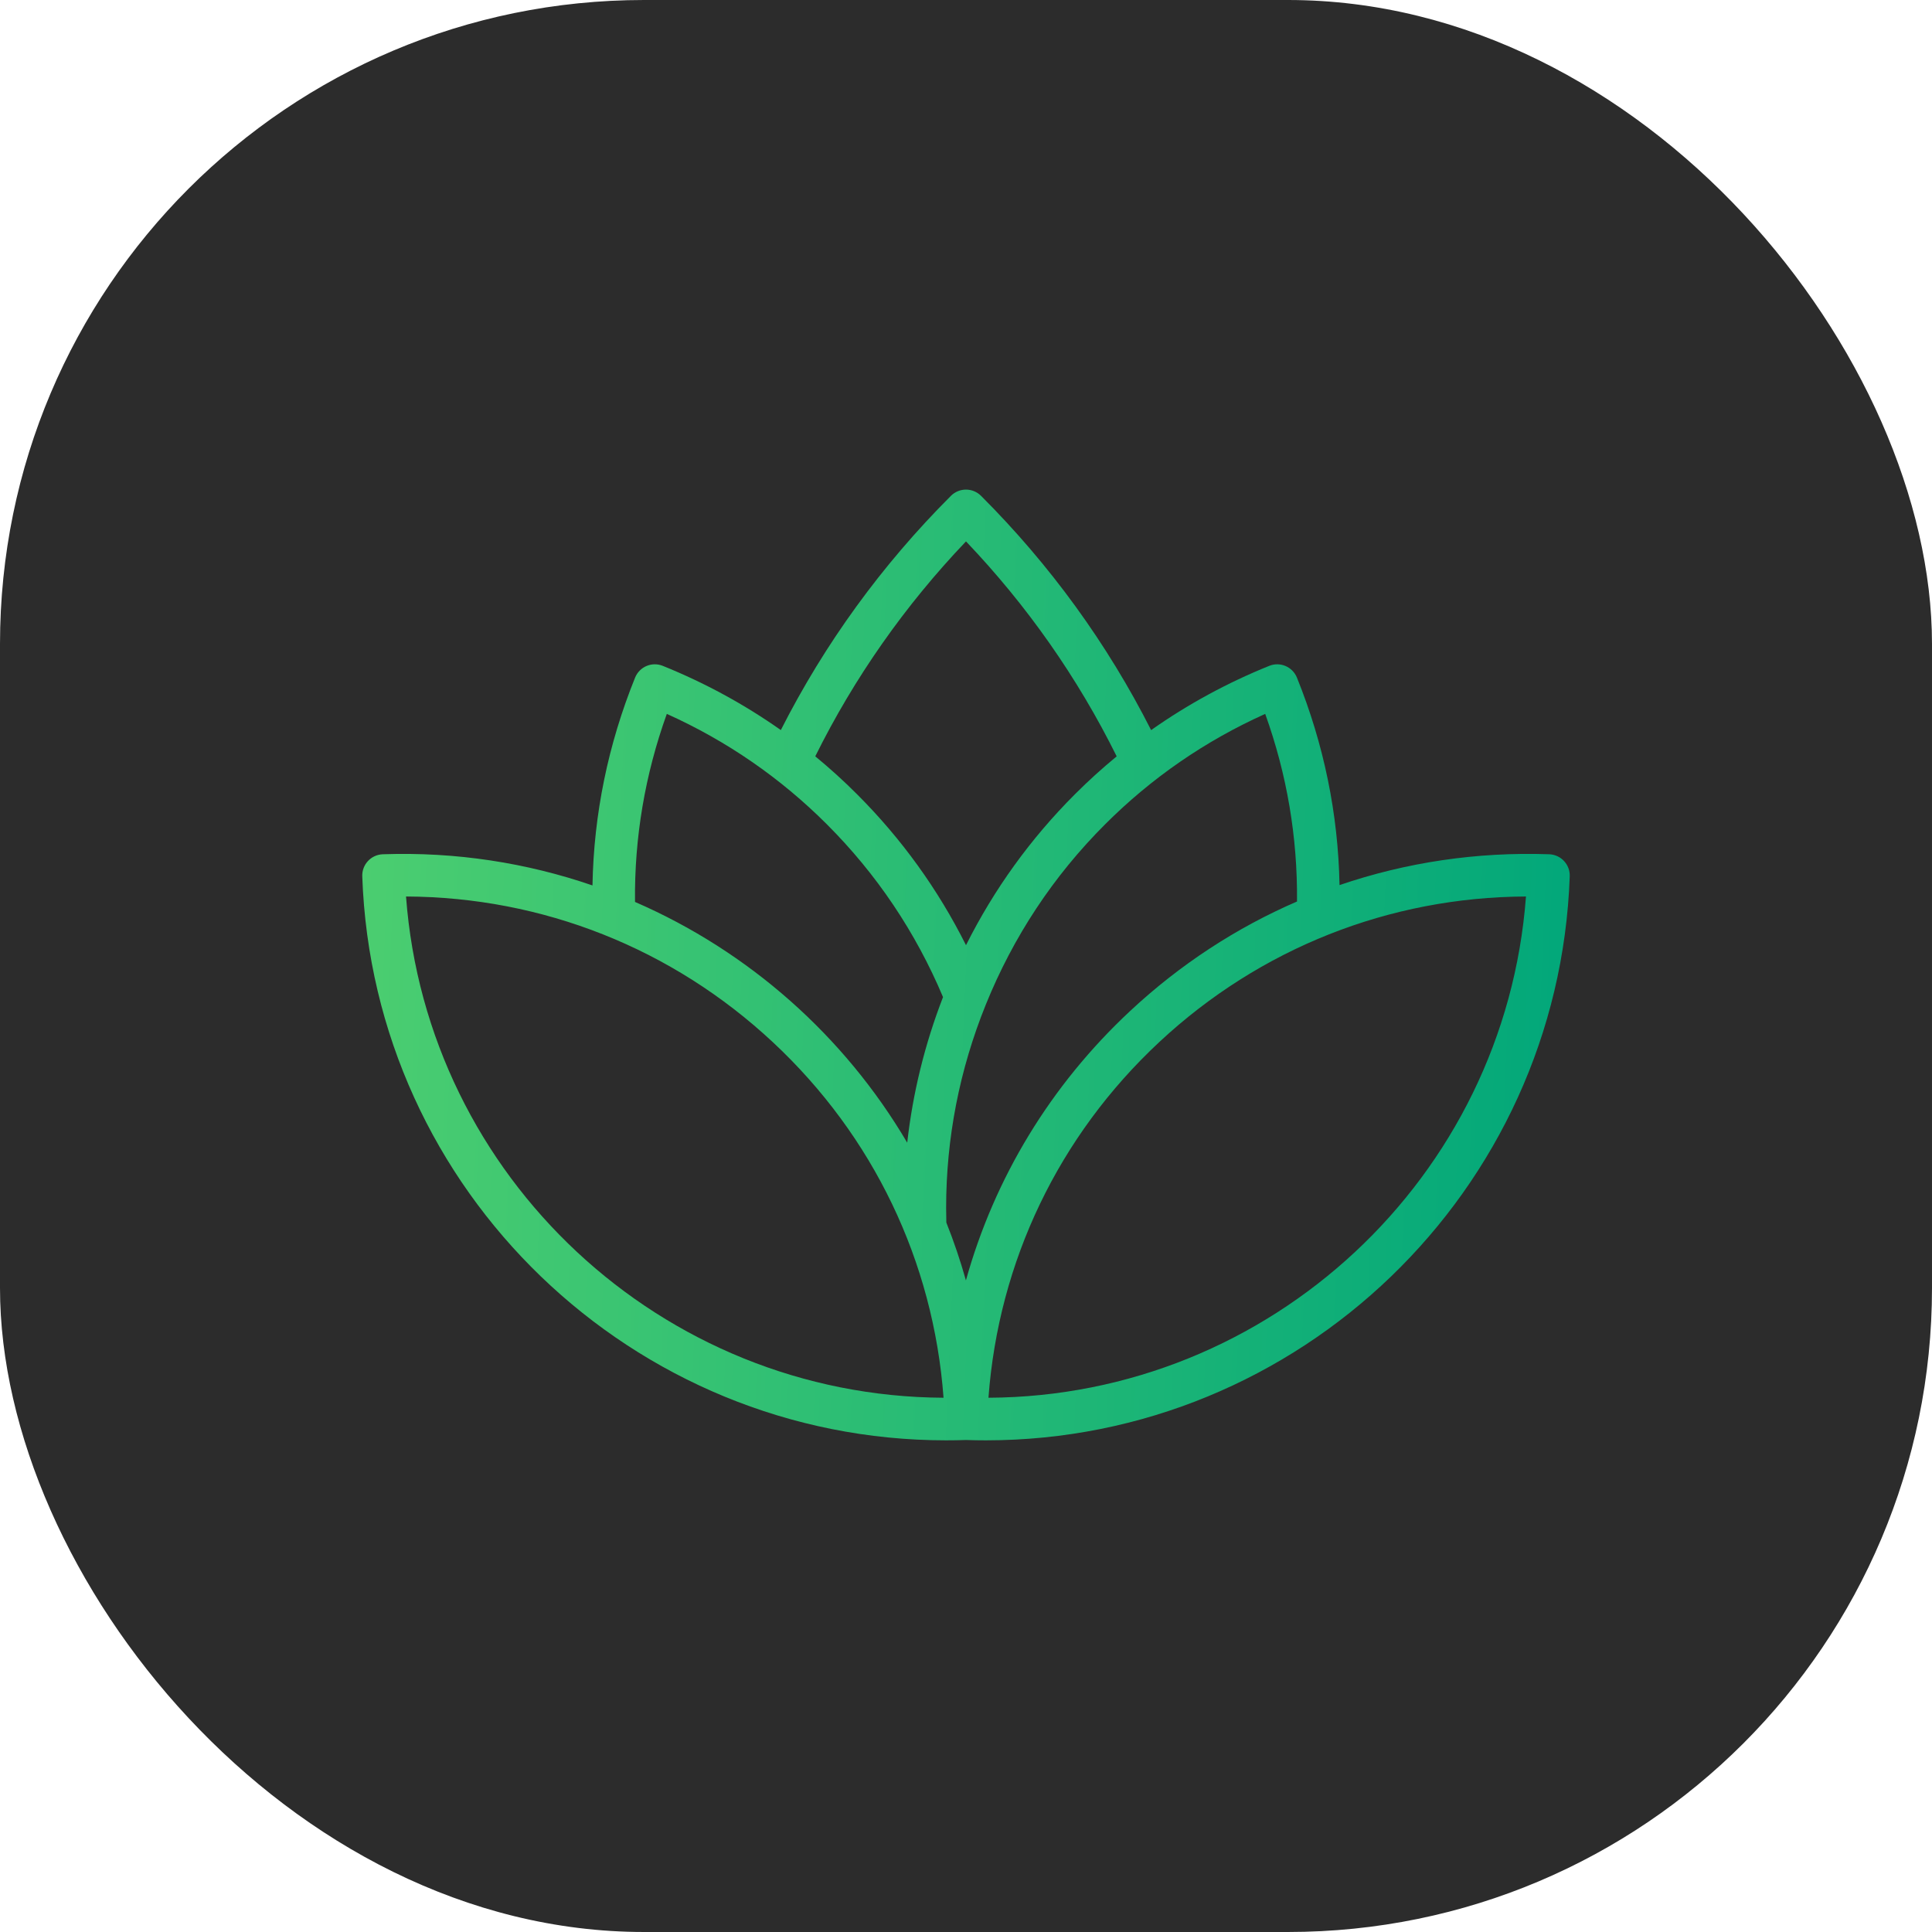 <svg width="120" height="120" viewBox="0 0 120 120" fill="none" xmlns="http://www.w3.org/2000/svg">
<rect width="120" height="120" rx="40" fill="#2C2C2C"/>
<g clip-path="url(#clip0_107_990)">
<path d="M96.223 53.06C91.729 52.903 87.331 53.563 83.2 54.975C83.118 50.562 82.231 46.236 80.555 42.089C80.281 41.412 79.511 41.084 78.833 41.358C76.216 42.415 73.764 43.751 71.498 45.348C68.778 39.982 65.231 35.093 60.934 30.797C60.417 30.281 59.58 30.281 59.063 30.798C54.765 35.096 51.218 39.985 48.499 45.346C46.234 43.75 43.784 42.415 41.168 41.358C40.49 41.084 39.719 41.411 39.446 42.089C37.767 46.243 36.88 50.576 36.8 54.996C32.725 53.596 28.333 52.901 23.777 53.06C23.047 53.085 22.475 53.698 22.501 54.428C23.184 74.003 39.326 89.462 58.763 89.462C59.173 89.462 59.587 89.455 60 89.441C60.414 89.455 60.826 89.462 61.237 89.462C80.673 89.462 96.816 74.002 97.499 54.428C97.525 53.698 96.953 53.085 96.223 53.06ZM41.417 44.341C45.145 46.019 48.485 48.323 51.362 51.203C54.451 54.29 56.873 57.898 58.573 61.931C57.439 64.859 56.696 67.886 56.349 70.974C52.449 64.352 46.514 59.09 39.442 56.021C39.398 52.032 40.061 48.113 41.417 44.341ZM25.219 55.683C33.708 55.719 41.752 58.902 47.996 64.725C54.241 70.548 57.977 78.349 58.605 86.816C41.104 86.734 26.521 73.135 25.219 55.683ZM53.233 49.333C52.404 48.502 51.538 47.717 50.638 46.977C53.061 42.091 56.204 37.609 59.999 33.627C63.792 37.606 66.934 42.088 69.359 46.979C68.461 47.719 67.595 48.502 66.766 49.332C64.008 52.089 61.74 55.234 60 58.707C58.261 55.236 55.994 52.091 53.233 49.333ZM59.995 79.528C59.651 78.302 59.245 77.104 58.779 75.936C58.771 75.653 58.766 75.355 58.766 75.027C58.766 70.692 59.594 66.447 61.226 62.409C62.935 58.179 65.429 54.409 68.637 51.203C71.516 48.322 74.856 46.018 78.584 44.341C79.936 48.105 80.599 52.015 80.559 55.994C76.791 57.624 73.291 59.907 70.2 62.79C65.251 67.404 61.766 73.171 59.995 79.528ZM61.395 86.816C62.024 78.349 65.759 70.548 72.004 64.725C78.249 58.901 86.291 55.719 94.781 55.683C93.478 73.136 78.897 86.735 61.395 86.816Z" fill="url(#paint0_linear_107_990)"/>
</g>
<defs>
<linearGradient id="paint0_linear_107_990" x1="22.5" y1="30.41" x2="99.88" y2="33.713" gradientUnits="userSpaceOnUse">
<stop stop-color="#4CCE70"/>
<stop offset="1" stop-color="#01A77A"/>
</linearGradient>
<clipPath id="clip0_107_990">
<rect width="75" height="75" fill="white" transform="translate(22.5 22.5)"/>
</clipPath>
</defs>
</svg>
